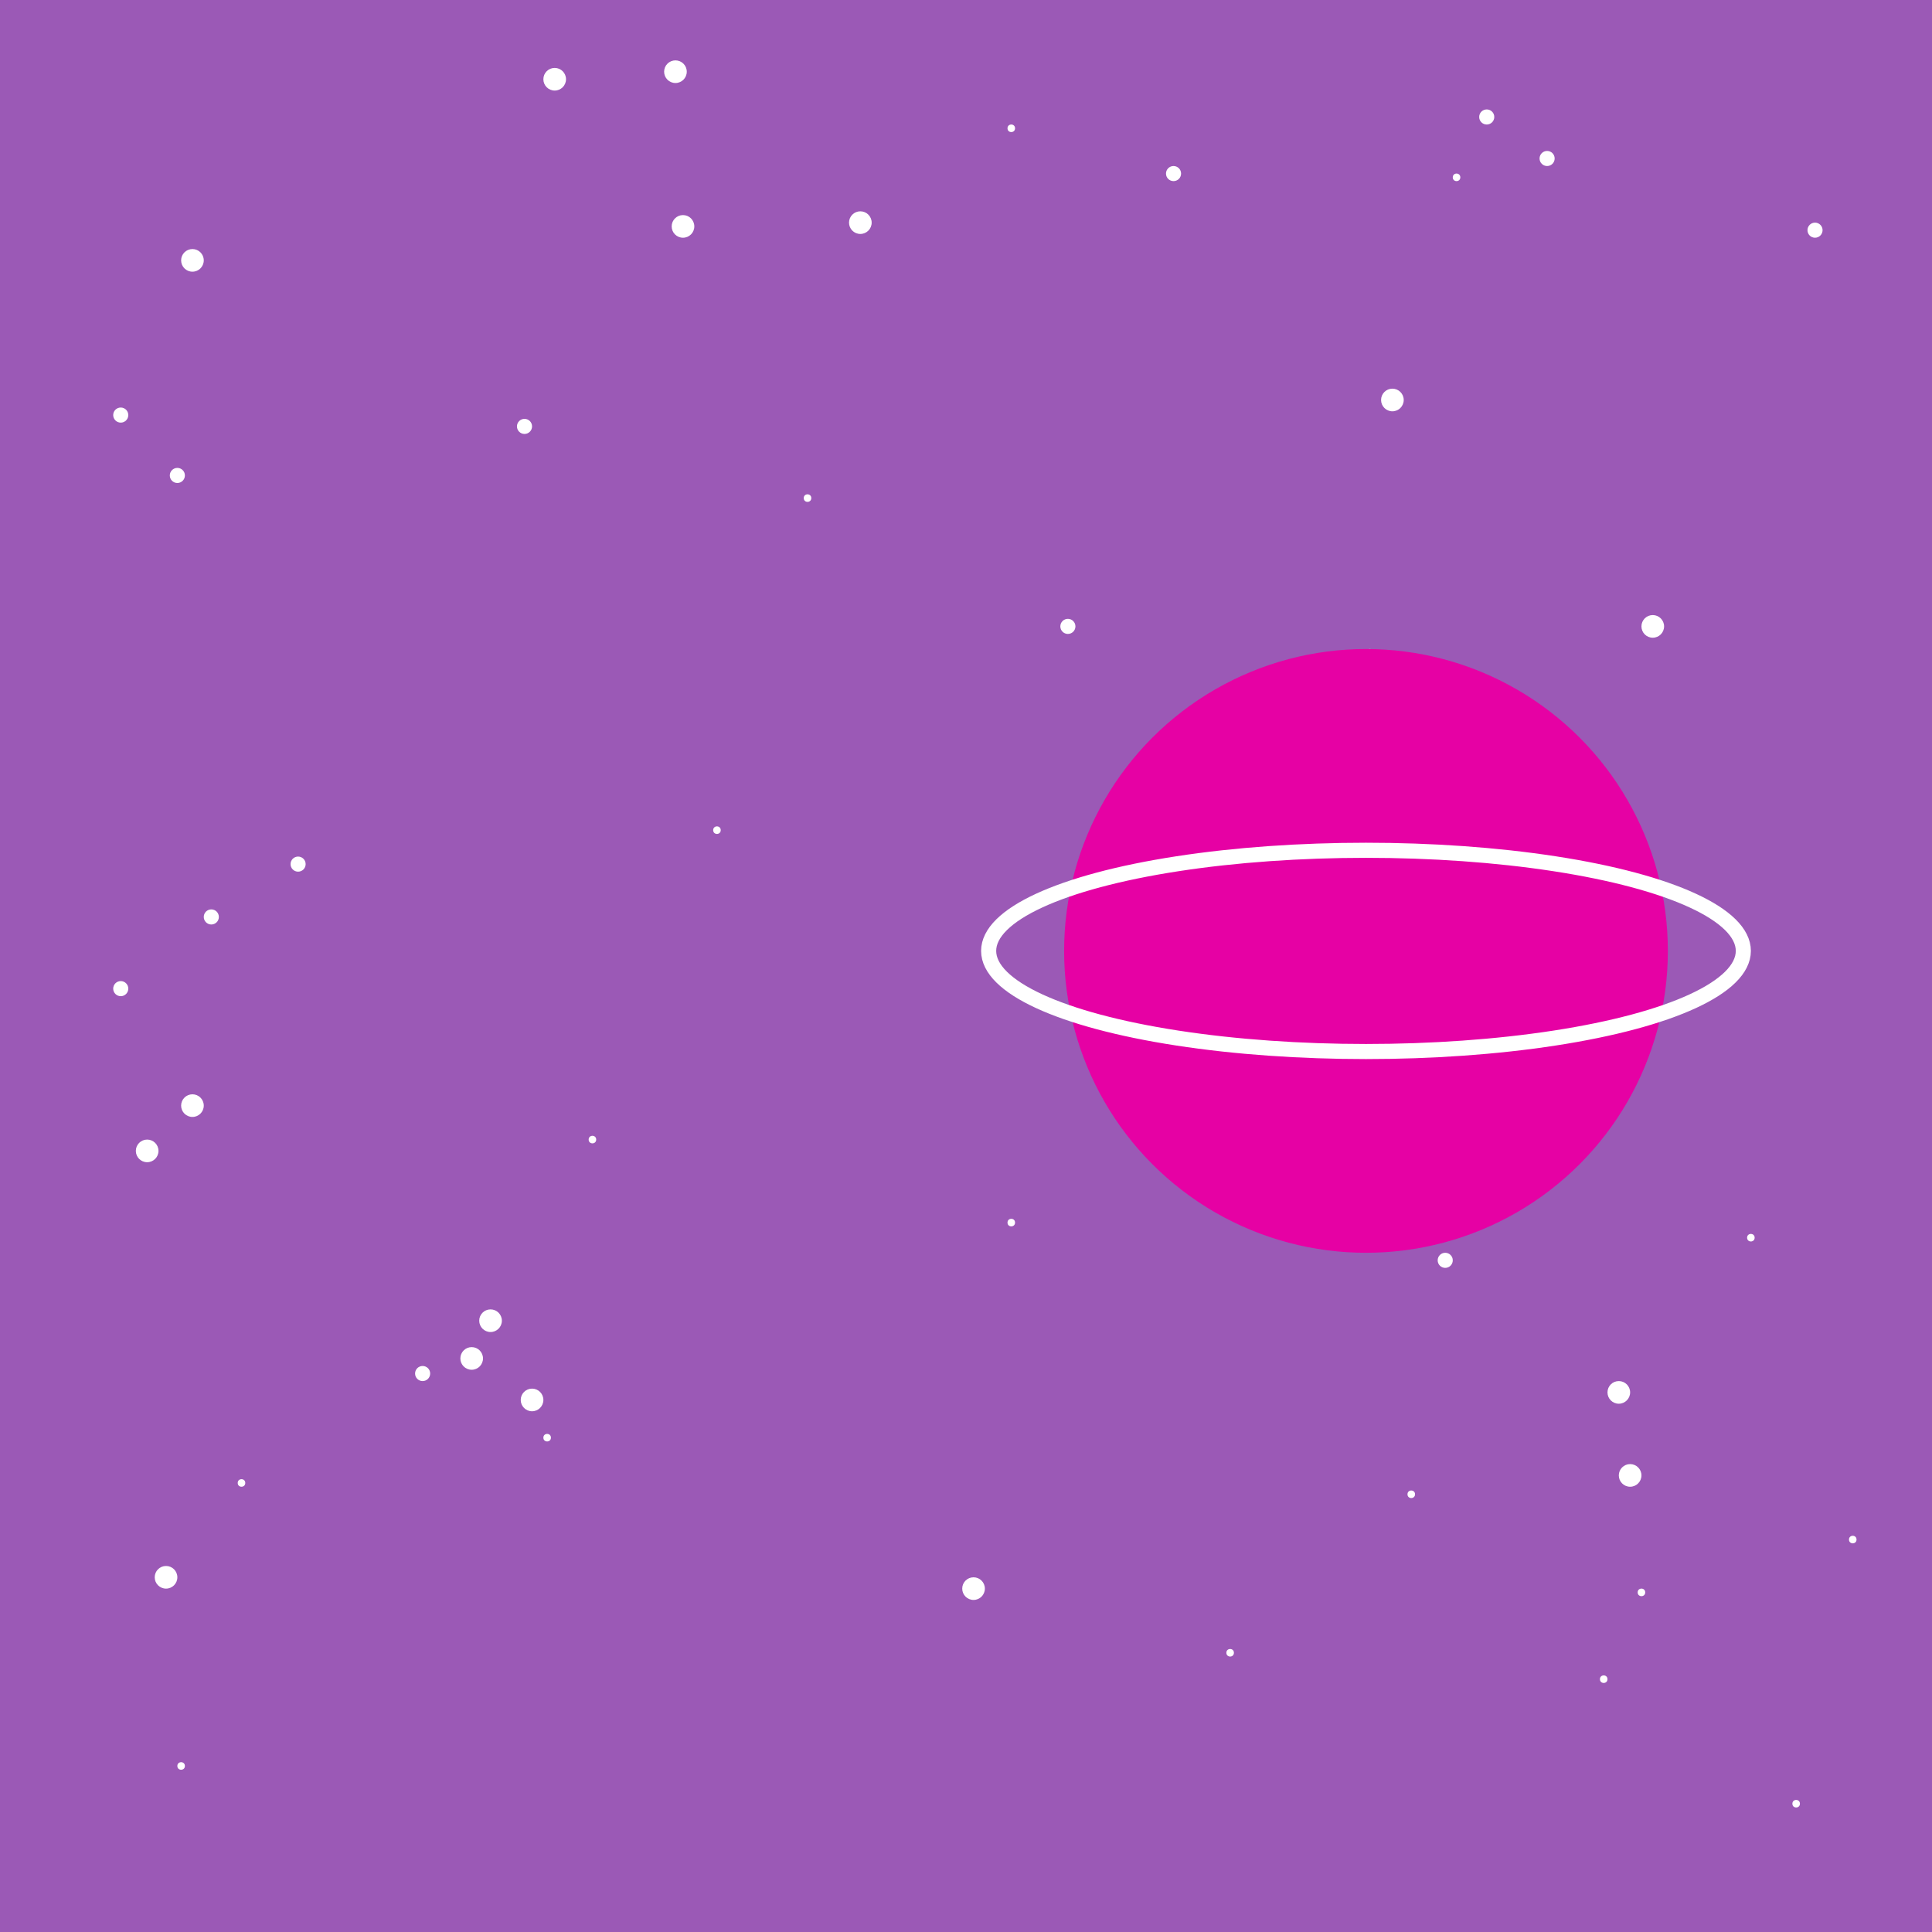 <svg xmlns="http://www.w3.org/2000/svg" width="512" height="512" viewBox="0 0 512 512"><rect width="512" height="512" fill="#9b59b6" /><circle cx="491" cy="408" r="1" fill="#ffffff" /><circle cx="130" cy="350" r="3" fill="#ffffff" /><circle cx="112" cy="364" r="2" fill="#ffffff" /><circle cx="228" cy="59" r="3" fill="#ffffff" /><circle cx="39" cy="305" r="3" fill="#ffffff" /><circle cx="214" cy="132" r="1" fill="#ffffff" /><circle cx="141" cy="371" r="3" fill="#ffffff" /><circle cx="181" cy="60" r="3" fill="#ffffff" /><circle cx="333" cy="181" r="3" fill="#ffffff" /><circle cx="401" cy="301" r="2" fill="#ffffff" /><circle cx="44" cy="418" r="3" fill="#ffffff" /><circle cx="32" cy="262" r="2" fill="#ffffff" /><circle cx="283" cy="166" r="2" fill="#ffffff" /><circle cx="47" cy="126" r="2" fill="#ffffff" /><circle cx="302" cy="257" r="1" fill="#ffffff" /><circle cx="56" cy="243" r="2" fill="#ffffff" /><circle cx="268" cy="34" r="1" fill="#ffffff" /><circle cx="79" cy="229" r="2" fill="#ffffff" /><circle cx="51" cy="293" r="3" fill="#ffffff" /><circle cx="374" cy="396" r="1" fill="#ffffff" /><circle cx="139" cy="113" r="2" fill="#ffffff" /><circle cx="51" cy="69" r="3" fill="#ffffff" /><circle cx="435" cy="422" r="1" fill="#ffffff" /><circle cx="383" cy="334" r="2" fill="#ffffff" /><circle cx="438" cy="166" r="3" fill="#ffffff" /><circle cx="481" cy="61" r="2" fill="#ffffff" /><circle cx="145" cy="381" r="1" fill="#ffffff" /><circle cx="157" cy="302" r="1" fill="#ffffff" /><circle cx="410" cy="42" r="2" fill="#ffffff" /><circle cx="311" cy="46" r="2" fill="#ffffff" /><circle cx="476" cy="478" r="1" fill="#ffffff" /><circle cx="326" cy="438" r="1" fill="#ffffff" /><circle cx="369" cy="106" r="3" fill="#ffffff" /><circle cx="64" cy="393" r="1" fill="#ffffff" /><circle cx="464" cy="328" r="1" fill="#ffffff" /><circle cx="432" cy="391" r="3" fill="#ffffff" /><circle cx="394" cy="31" r="2" fill="#ffffff" /><circle cx="190" cy="220" r="1" fill="#ffffff" /><circle cx="179" cy="19" r="3" fill="#ffffff" /><circle cx="363" cy="173" r="1" fill="#ffffff" /><circle cx="147" cy="21" r="3" fill="#ffffff" /><circle cx="420" cy="264" r="3" fill="#ffffff" /><circle cx="48" cy="468" r="1" fill="#ffffff" /><circle cx="258" cy="421" r="3" fill="#ffffff" /><circle cx="268" cy="324" r="1" fill="#ffffff" /><circle cx="429" cy="369" r="3" fill="#ffffff" /><circle cx="425" cy="445" r="1" fill="#ffffff" /><circle cx="125" cy="360" r="3" fill="#ffffff" /><circle cx="32" cy="110" r="2" fill="#ffffff" /><circle cx="386" cy="47" r="1" fill="#ffffff" /><circle cx="362" cy="252" r="80" fill="#e601a4" /><ellipse cx="362" cy="252" rx="100" ry="26.667" fill="none" stroke="#ffffff" stroke-width="4" /></svg>